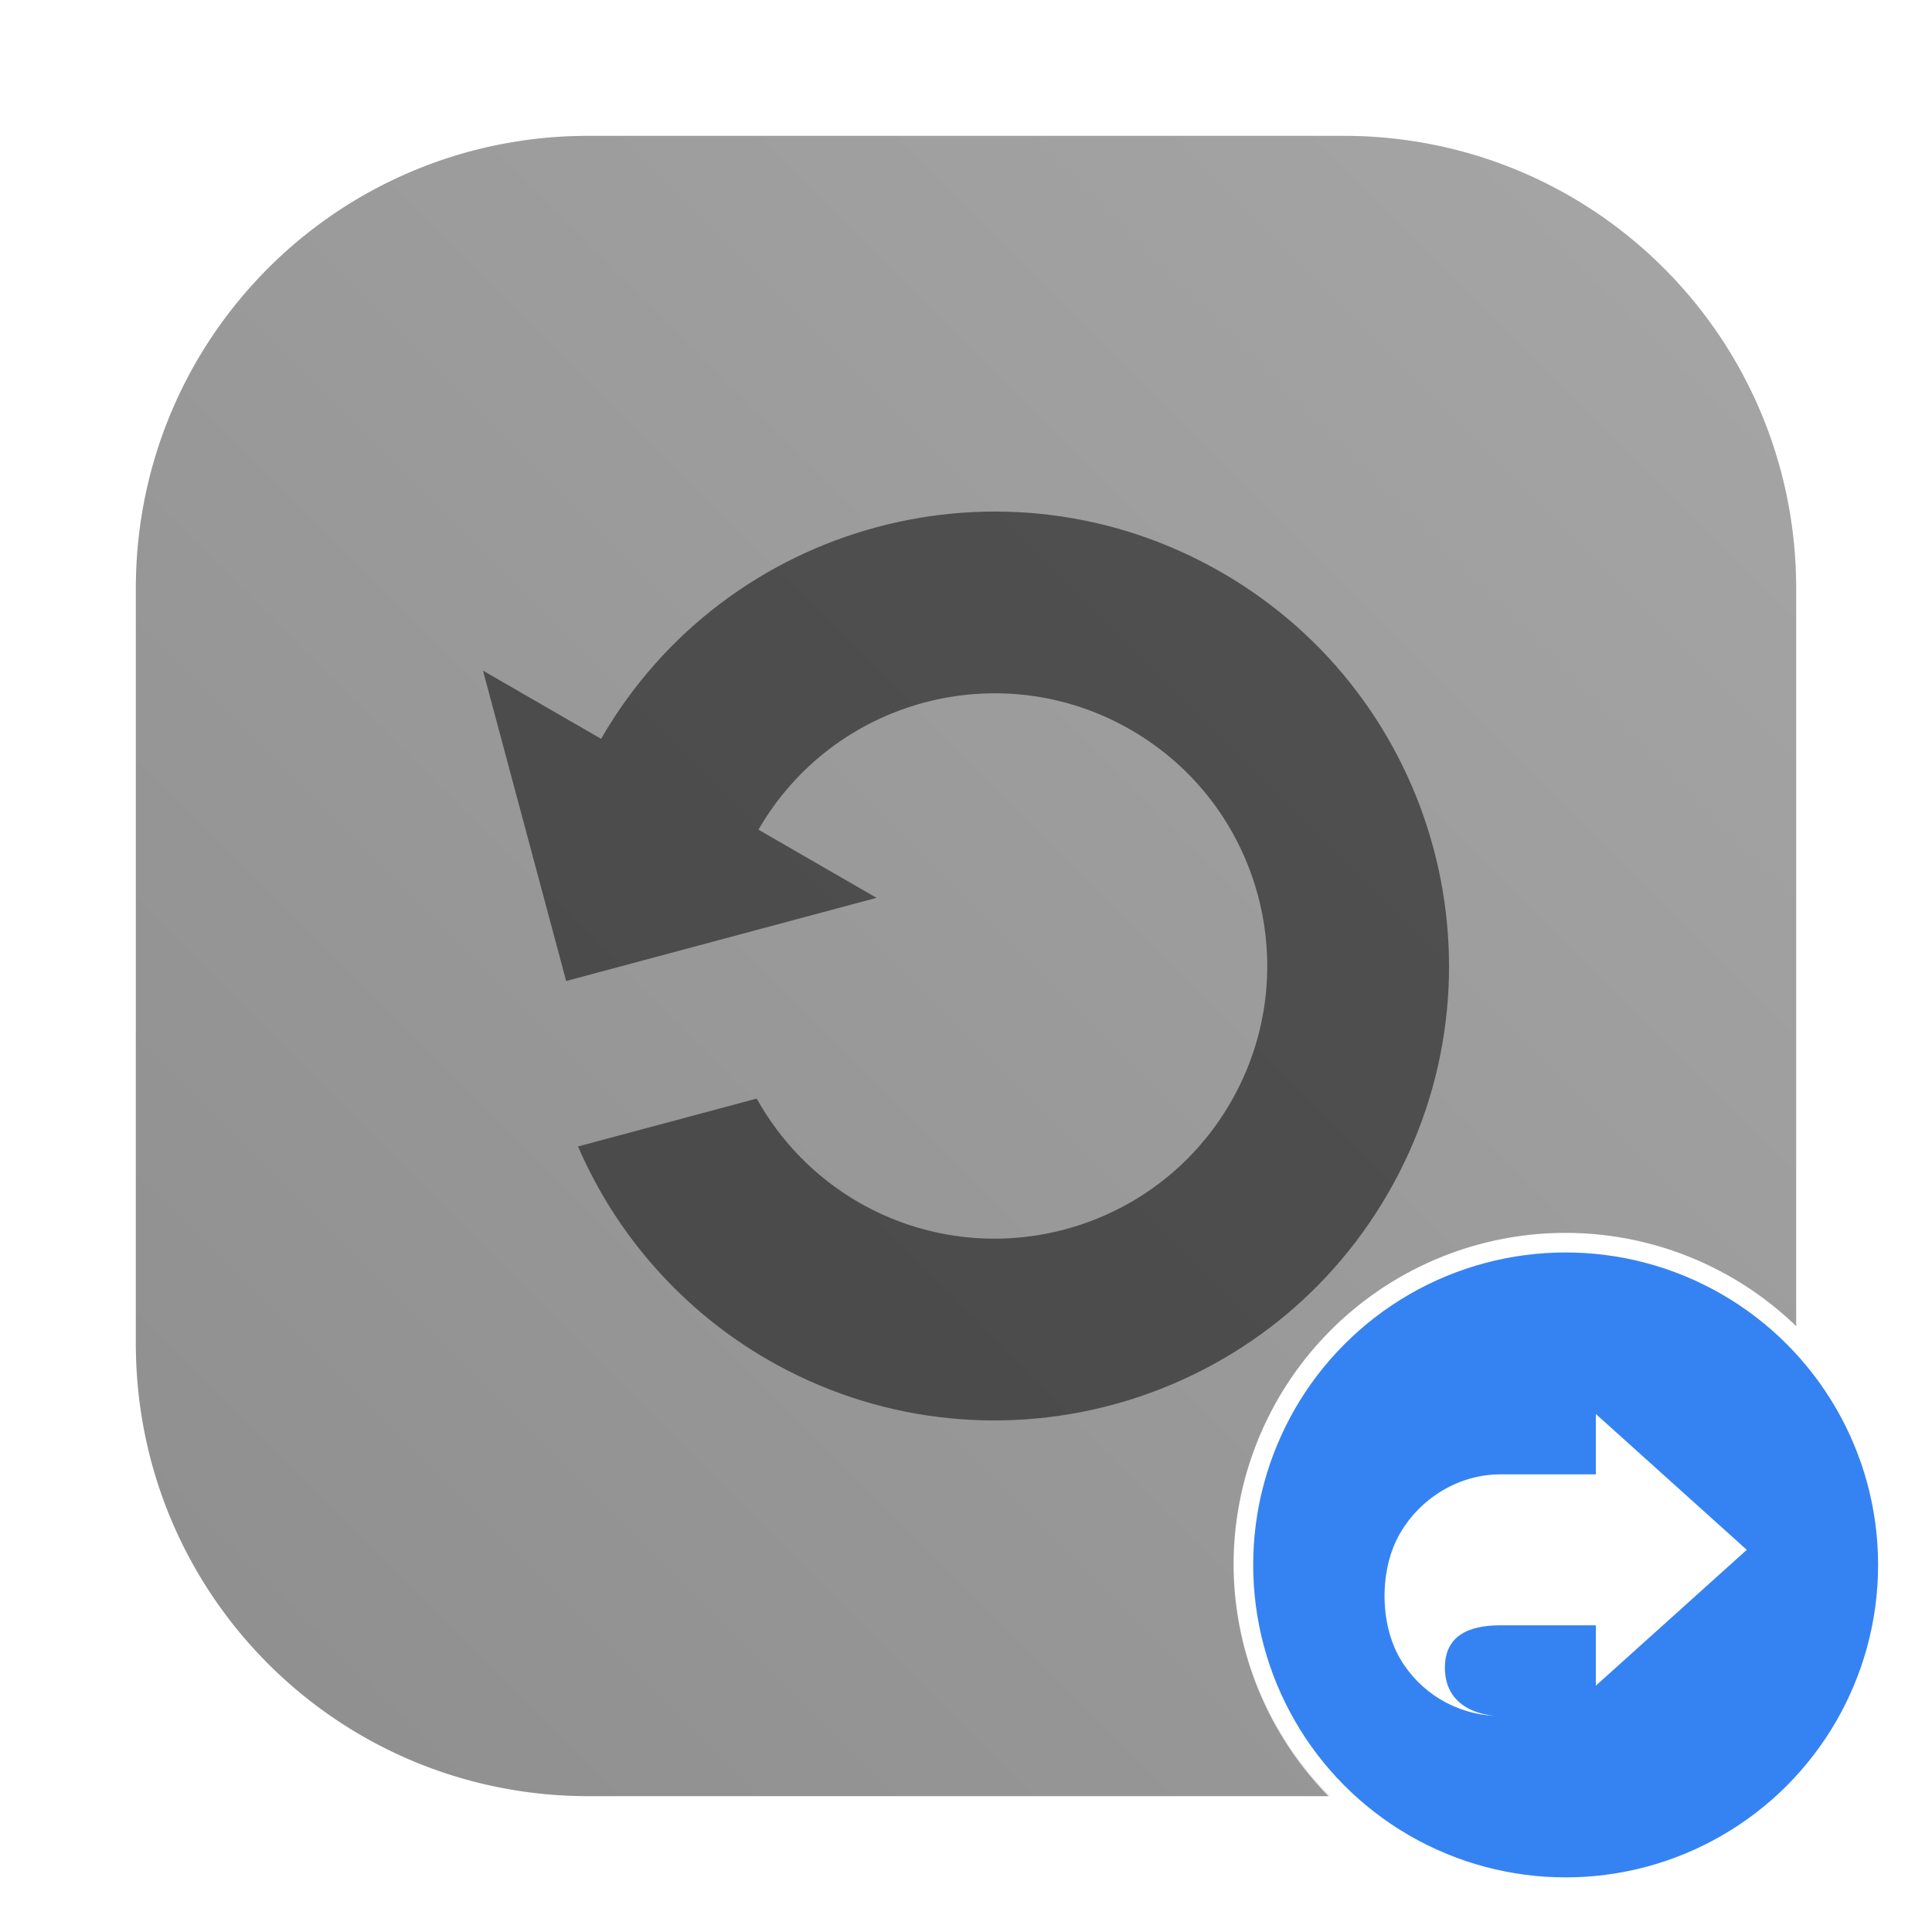 <svg id="svg290" version="1.1" viewBox="0 0 64 64" xmlns="http://www.w3.org/2000/svg">
  <defs id="defs278">
    <style id="style266" type="text/css"/>
    <style id="style268" type="text/css"/>
    <filter id="filter2386" x="-.027" y="-.027" width="1.054" height="1.054" color-interpolation-filters="sRGB">
      <feGaussianBlur id="feGaussianBlur2388" stdDeviation="0.619"/>
    </filter>
    <filter id="filter2392" x="-.027" y="-.027" width="1.054" height="1.054" color-interpolation-filters="sRGB">
      <feGaussianBlur id="feGaussianBlur2394" stdDeviation="0.233"/>
    </filter>
    <linearGradient id="linearGradient1035" x1="4.5" x2="59.5" y1="59.5" y2="4.5" gradientUnits="userSpaceOnUse">
      <stop id="stop1029" stop-color="#8e8e8e" offset="0"/>
      <stop id="stop1031" stop-color="#a6a6a6" offset="1"/>
    </linearGradient>
  </defs>
  <path id="rect280" d="m19.5 4.5c-8.31 0-15 6.69-15 15v25c0 8.31 6.69 15 15 15h24.564a11 11 0 0 1-3.201-7.66 11 11 0 0 1 11-11 11 11 0 0 1 7.637 3.092v-24.432c0-8.31-6.69-15-15-15h-25z" fill="#141414" filter="url(#filter2386)" opacity=".3"/>
  <path id="rect282" d="m19.5 4.5c-8.31 0-15 6.69-15 15v25c0 8.31 6.69 15 15 15h24.508a11 11 0 0 1-3.145-7.66 11 11 0 0 1 11-11 11 11 0 0 1 7.637 3.088v-24.428c0-8.31-6.69-15-15-15h-25z" fill="url(#linearGradient1035)"/>
  <circle id="circle284" cx="-1326.3" cy="-1241.6" r="0" fill="#5e4aa6"/>
  <circle id="circle286" cx="-226.72" cy="23.855" r="0" fill="#5e4aa6" fill-rule="evenodd"/>
  <path id="path1756" d="m16 22.216 2.755 10.281 10.281-2.755-3.911-2.258c2.494-4.32 8.017-5.8 12.337-3.306 4.32 2.494 5.8 8.017 3.306 12.337-2.494 4.32-8.017 5.8-12.337 3.306-1.41-0.818-2.572-2.003-3.364-3.429l-5.919 1.586c1.28 2.964 3.479 5.438 6.273 7.057 7.199 4.156 16.405 1.69 20.561-5.509 4.157-7.199 1.69-16.405-5.509-20.561s-16.405-1.69-20.561 5.509z" opacity=".5"/>
  <circle id="circle2390" cx="51.864" cy="51.84" r="10.35" fill="#141414" filter="url(#filter2392)" opacity=".3" stroke-width="1"/>
  <circle id="circle1760" cx="51.864" cy="51.84" r="10.35" fill="#3583f3" stroke-width="1"/>
  <path id="path1762" d="m52.864 46.84v2h-3.16c-1.372 8e-5 -2.639 0.774-3.325 1.953-0.686 1.18-0.686 2.97 0 4.15 0.653 1.119 1.833 1.834 3.134 1.897-0.982-0.098-1.649-0.618-1.649-1.597 0-1.053 0.779-1.403 1.84-1.403h3.16v2l5-4.5z" fill="#fff" fill-rule="evenodd"/>
</svg>
